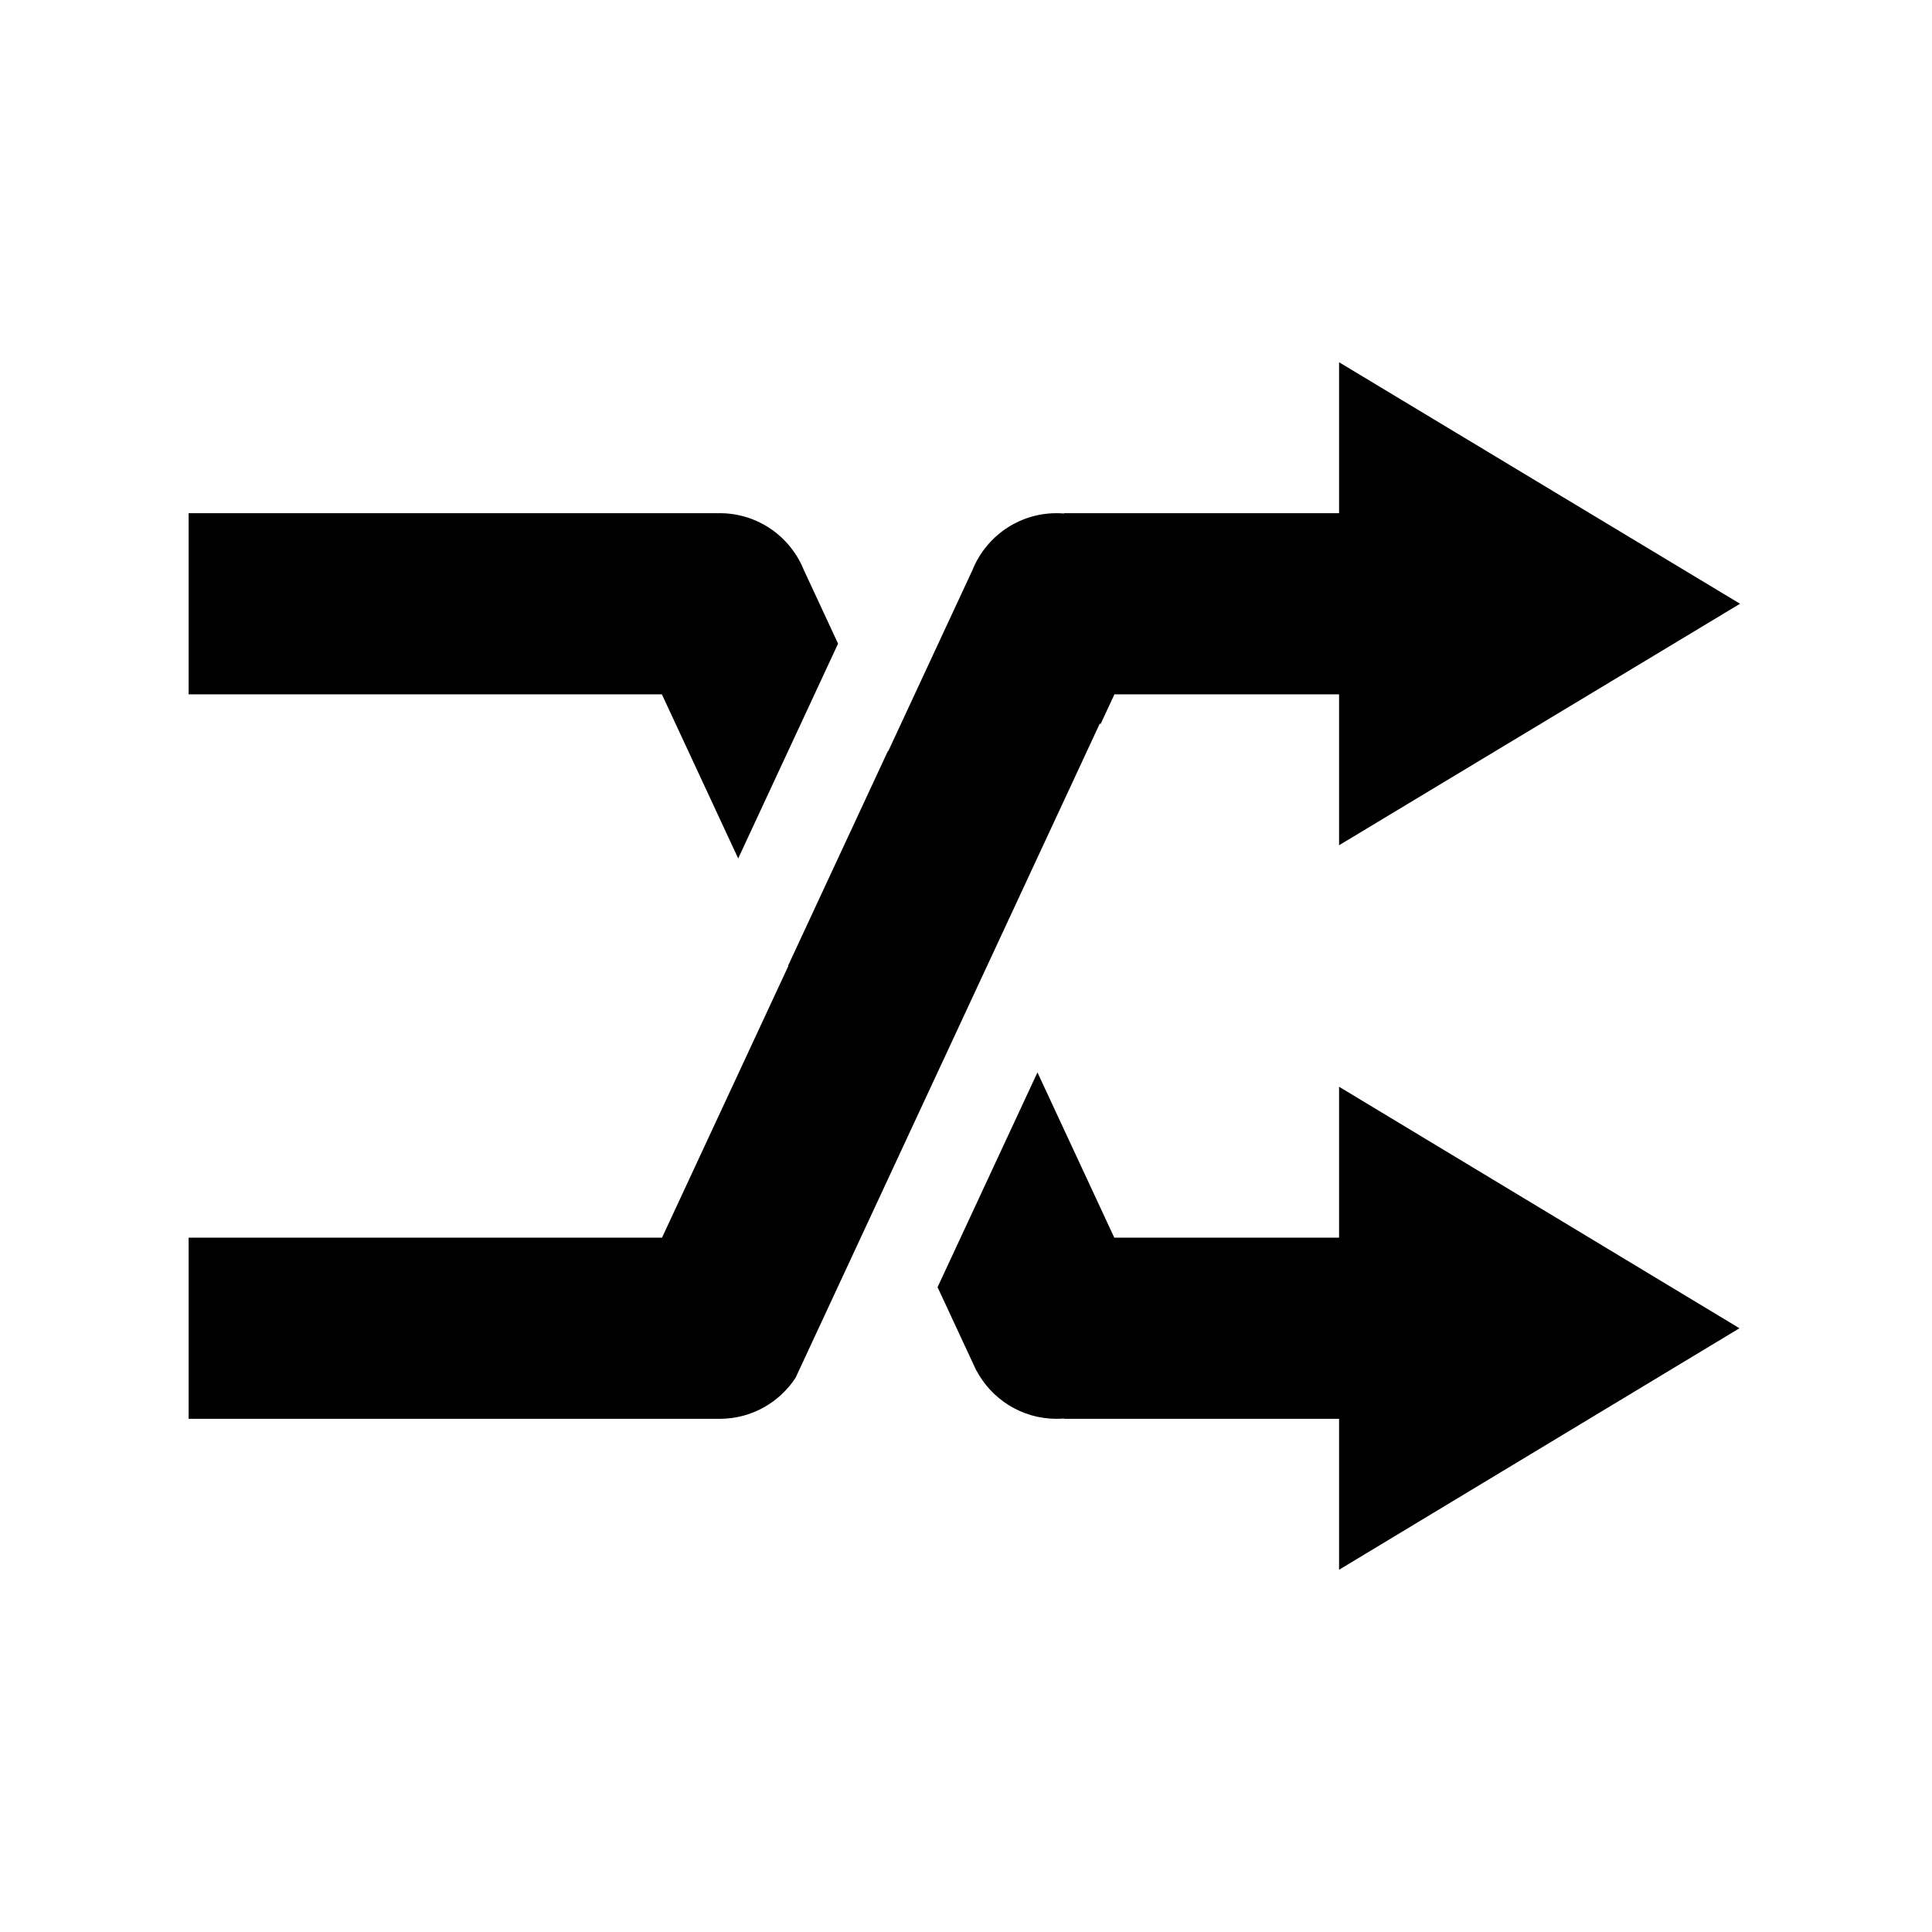 <?xml version="1.0" encoding="UTF-8" standalone="no"?>
<!DOCTYPE svg PUBLIC "-//W3C//DTD SVG 1.1//EN" "http://www.w3.org/Graphics/SVG/1.1/DTD/svg11.dtd">
<svg width="100%" height="100%" viewBox="0 0 1024 1024" version="1.1" xmlns="http://www.w3.org/2000/svg" xmlns:xlink="http://www.w3.org/1999/xlink" xml:space="preserve" xmlns:serif="http://www.serif.com/" style="fill-rule:evenodd;clip-rule:evenodd;stroke-linejoin:round;stroke-miterlimit:2;">
    <g transform="matrix(-6.12323e-17,1,-0.829,-5.07609e-17,1160.71,512)">
        <path d="M-57.011,928.168L-144,976.962L-144,1279.53L-240,1279.53L-240,941.764L-239.977,941.764C-239.992,941.16 -240,940.555 -240,939.947C-240,915.595 -227.511,894.734 -209.844,886.184L-170.85,864.312L-57.011,928.168ZM-113.99,832.417L-113.762,832.289L-209.844,778.394C-227.511,769.845 -240,748.984 -240,724.631C-240,723.007 -239.944,721.397 -239.835,719.806L-240,719.806L-240,544L-320,544L-192,287.643L-64,544L-144,544L-144,687.616L-128.266,696.442L-128.478,696.992L218.285,891.502C231.359,901.851 240,919.691 240,939.947C240,940.555 239.992,941.16 239.977,941.764L240,941.764L240,1279.53L144,1279.53L144,976.876L0.077,896.145L-0.151,896.273L-113.99,832.417ZM56.4,736.84L144,687.702L144,544L64,544L192,288L320,544L240,544L240,719.806L239.835,719.806C239.944,721.397 240,723.007 240,724.631C240,746.816 229.635,766.103 214.433,775.825L214.459,775.892L212.766,776.841C212.387,777.057 212.007,777.27 211.625,777.481L170.239,800.696L56.4,736.84Z"/>
    </g>
</svg>
